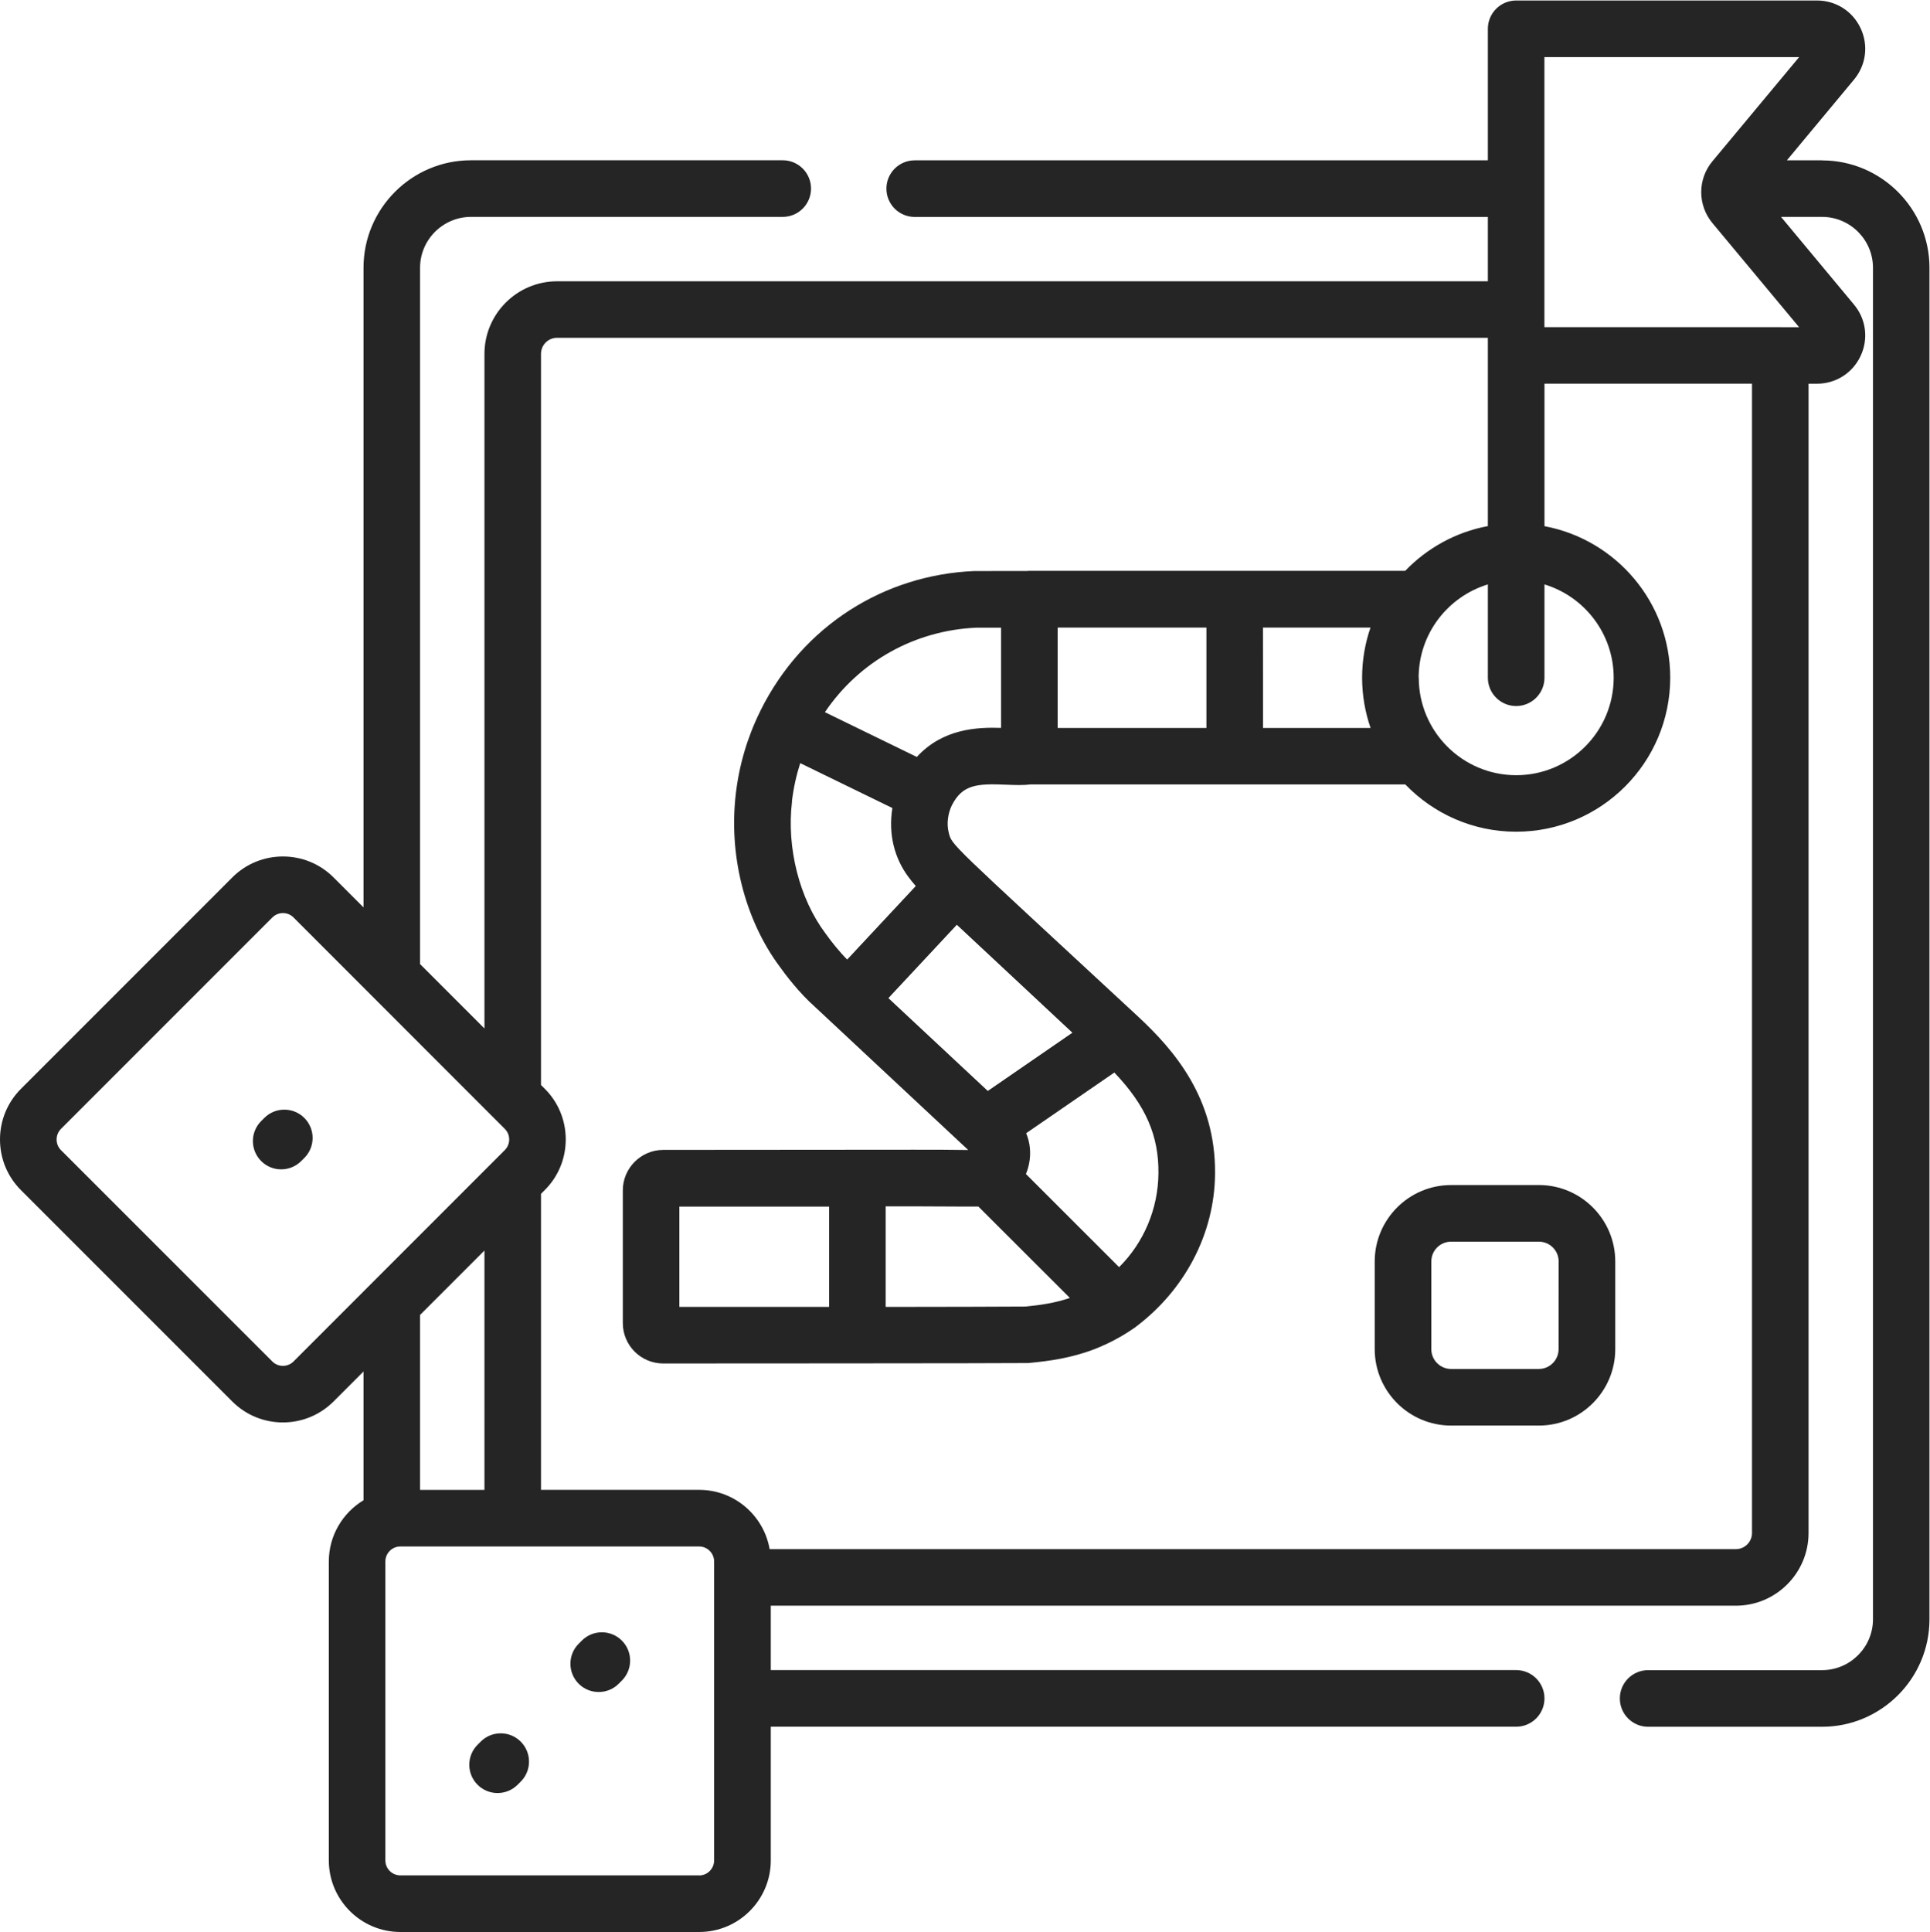 <?xml version="1.0" encoding="UTF-8" standalone="no"?>
<svg
   xmlns:dc="http://purl.org/dc/elements/1.1/"
   xmlns:cc="http://creativecommons.org/ns#"
   xmlns:rdf="http://www.w3.org/1999/02/22-rdf-syntax-ns#"
   xmlns:svg="http://www.w3.org/2000/svg"
   xmlns="http://www.w3.org/2000/svg"
   version="1.1"
   id="svg2"
   xml:space="preserve"
   width="42.633"
   height="42.667"
   viewBox="0 0 42.633 42.667"><defs
     id="defs6" /><g
     id="g10"
     transform="matrix(1.333,0,0,-1.333,0,42.667)"><g
       id="g12"><path
         d="m 30.194,29.352 h -0.583 l 1.113,1.338 c 0.2,0.241 0.242,0.567 0.109,0.85 C 30.7,31.824 30.423,32 30.11,32 h -4.985 c -0.259,0 -0.469,-0.21 -0.469,-0.469 v -2.179 h -9.498 c -0.259,0 -0.469,-0.21 -0.469,-0.469 0,-0.259 0.21,-0.469 0.469,-0.469 h 9.498 V 27.348 H 9.232 c -0.664,0 -1.204,-0.54 -1.204,-1.204 V 14.969 L 6.961,16.036 v 11.535 c 0,0.465 0.379,0.844 0.844,0.844 h 5.166 c 0.259,0 0.469,0.21 0.469,0.469 0,0.259 -0.21,0.469 -0.469,0.469 H 7.805 c -0.982,0 -1.781,-0.799 -1.781,-1.781 v -10.597 l -0.497,0.497 c -0.462,0.462 -1.215,0.462 -1.677,0 L 0.347,13.969 C 0.123,13.744 0,13.447 0,13.13 0,12.813 0.123,12.515 0.347,12.291 L 3.849,8.789 c 0.231,-0.231 0.535,-0.347 0.839,-0.347 0.304,0 0.607,0.116 0.839,0.347 l 0.497,0.497 V 7.153 C 5.68,6.945 5.449,6.569 5.449,6.138 V 1.186 c 0,-0.654 0.532,-1.186 1.186,-1.186 h 4.952 c 0.654,0 1.186,0.532 1.186,1.186 V 3.401 H 25.125 c 0.259,0 0.469,0.21 0.469,0.469 0,0.259 -0.21,0.469 -0.469,0.469 H 12.773 v 1.067 h 15.993 c 0.664,0 1.204,0.54 1.204,1.204 v 19.041 h 0.139 c 0.313,0 0.591,0.176 0.724,0.46 0.133,0.284 0.091,0.61 -0.109,0.85 l -1.21,1.454 h 0.68 c 0.465,0 0.844,-0.379 0.844,-0.844 V 5.182 c 0,-0.465 -0.379,-0.844 -0.844,-0.844 H 27.312 c -0.259,0 -0.469,-0.21 -0.469,-0.469 0,-0.259 0.21,-0.469 0.469,-0.469 h 2.881 c 0.982,0 1.781,0.799 1.781,1.781 v 22.389 c 0,0.982 -0.799,1.781 -1.781,1.781 z M 17.527,19.948 v 1.663 h 2.465 V 19.948 Z M 17.771,14.899 16.369,13.934 l -1.647,1.538 1.134,1.215 z m 0.695,-0.66 c 0.522,-0.547 0.737,-1.048 0.731,-1.668 -0.005,-0.591 -0.243,-1.15 -0.652,-1.556 l -1.544,1.543 c 0.023,0.055 0.04,0.112 0.052,0.171 0.035,0.175 0.017,0.349 -0.048,0.505 l 1.461,1.005 z M 11.258,10.356 v 1.662 h 2.482 v -1.662 z m 3.419,1.666 c 0.561,0.003 1.441,-0.007 1.536,-0.003 l 1.516,-1.514 c -0.249,-0.086 -0.502,-0.121 -0.741,-0.143 -0.17,-0.003 -1.55,-0.005 -2.311,-0.006 v 1.665 z m -1.554,6.708 c 0.026,0.22 0.073,0.433 0.138,0.635 l 1.527,-0.744 c -0.034,-0.211 -0.028,-0.427 0.023,-0.629 0.046,-0.183 0.125,-0.351 0.233,-0.499 0.047,-0.064 0.09,-0.117 0.132,-0.164 l -1.137,-1.218 c -0.133,0.134 -0.264,0.299 -0.353,0.424 -0.002,0.003 -0.008,0.01 -0.01,0.014 -0.426,0.568 -0.644,1.412 -0.551,2.18 v 0 z m 2.071,0.737 -1.524,0.742 c 0.571,0.845 1.492,1.354 2.504,1.4 h 0.415 v -1.66 c -0.39,0.013 -0.965,-0.01 -1.396,-0.482 z m 5.735,2.144 h 1.782 c -0.09,-0.261 -0.139,-0.54 -0.139,-0.831 0,-0.291 0.05,-0.571 0.14,-0.832 h -1.782 z m 2.58,-0.831 c 0,0.728 0.484,1.344 1.147,1.546 v -1.546 c 0,-0.259 0.21,-0.469 0.469,-0.469 0.259,0 0.469,0.21 0.469,0.469 v 1.546 c 0.663,-0.201 1.147,-0.818 1.147,-1.546 0,-0.891 -0.725,-1.615 -1.615,-1.615 -0.891,6.5e-5 -1.615,0.725 -1.615,1.615 z M 4.864,9.452 c -0.097,-0.097 -0.255,-0.097 -0.351,0 L 1.01,12.954 C 0.963,13.001 0.938,13.063 0.938,13.13 c 0,0.066 0.026,0.129 0.073,0.176 l 3.502,3.502 c 0.097,0.097 0.255,0.097 0.351,0 L 8.365,13.306 c 0.047,-0.047 0.073,-0.109 0.073,-0.176 0,-0.066 -0.026,-0.129 -0.073,-0.176 z m 3.164,1.838 V 7.324 H 6.961 v 2.899 z M 11.587,0.938 H 6.635 C 6.497,0.938 6.386,1.049 6.386,1.186 v 4.952 c 0,0.137 0.111,0.249 0.248,0.249 h 4.952 c 0.137,0 0.248,-0.112 0.248,-0.249 V 1.186 c 0,-0.137 -0.111,-0.249 -0.248,-0.249 z m 17.446,5.672 c 0,-0.147 -0.12,-0.267 -0.267,-0.267 H 12.754 c -0.097,0.557 -0.583,0.982 -1.167,0.982 h -2.622 v 4.904 l 0.063,0.063 c 0.224,0.224 0.347,0.522 0.347,0.839 0,0.317 -0.123,0.615 -0.347,0.839 l -0.063,0.063 v 12.112 c 0,0.147 0.119,0.267 0.266,0.267 h 15.425 v -3.12 c -0.533,-0.099 -1.008,-0.365 -1.37,-0.741 h -6.228 c -0.017,0 -0.033,-10e-4 -0.05,-0.003 0,0 -0.857,-1.24e-4 -0.864,-4.36e-4 -1.485,-0.063 -2.838,-0.899 -3.54,-2.309 -0.003,-0.006 -0.006,-0.012 -0.008,-0.018 -6.88e-4,-0.001 -0.002,-0.003 -0.002,-0.004 -0.416,-0.842 -0.553,-1.853 -0.305,-2.857 0.127,-0.511 0.345,-0.982 0.632,-1.366 0.088,-0.124 0.319,-0.433 0.59,-0.672 l 2.493,-2.328 c 0.002,-0.002 0.004,-0.003 0.005,-0.004 0.012,-0.011 0.024,-0.022 0.036,-0.034 -0.059,1.87e-4 -0.13,10e-4 -0.208,0.002 -0.546,0.006 0.235,0.002 -4.848,-2.49e-4 C 10.621,12.956 10.321,12.655 10.321,12.287 v -2.199 c 0,-0.369 0.3,-0.669 0.669,-0.669 0,0 5.907,0.002 6.042,0.007 0.009,3.13e-4 0.018,8.75e-4 0.026,0.002 0.322,0.03 0.704,0.081 1.093,0.234 0.226,0.089 0.439,0.203 0.633,0.337 l 0.001,7.49e-4 c 0.007,0.005 0.015,0.009 0.022,0.014 0.007,0.005 0.014,0.011 0.021,0.017 0.796,0.601 1.299,1.526 1.307,2.532 0.012,1.254 -0.678,2.049 -1.28,2.608 -3.18,2.949 -3.077,2.823 -3.135,3.052 -0.034,0.137 -0.013,0.307 0.054,0.444 0.172,0.338 0.406,0.363 0.898,0.341 0.142,-0.006 0.277,-0.011 0.408,0.004 h 6.208 c 0.465,-0.482 1.116,-0.783 1.837,-0.783 1.408,0 2.553,1.145 2.553,2.553 0,1.248 -0.9,2.288 -2.084,2.509 v 2.361 h 3.439 V 6.609 h -6.3e-5 z m 0.475,19.978 c -0.002,0 -0.004,3.13e-4 -0.006,3.13e-4 -0.002,0 -0.004,-2.5e-4 -0.006,-3.13e-4 H 25.593 V 31.062 h 4.221 l -1.437,-1.726 c -0.247,-0.296 -0.247,-0.726 0,-1.023 l 1.437,-1.726 h -0.307 v -6.3e-5 z"
         style="fill:#252525;fill-opacity:1;fill-rule:nonzero;stroke:none"
         id="path14" /></g><g
       id="g16"
       transform="translate(4.191,12.589)"><path
         d="M 0.852,0.898 C 0.669,1.081 0.372,1.081 0.189,0.898 L 0.137,0.846 c -0.183,-0.183 -0.183,-0.48 1.88e-4,-0.663 0.091,-0.091 0.211,-0.137 0.331,-0.137 0.12,0 0.24,0.046 0.332,0.137 l 0.052,0.052 c 0.183,0.183 0.183,0.48 -2.49e-4,0.663 z"
         style="fill:#252525;fill-opacity:1;fill-rule:nonzero;stroke:none"
         id="path18" /></g><g
       id="g20"
       transform="translate(7.777,2.256)"><path
         d="M 0.189,0.898 0.137,0.846 c -0.183,-0.183 -0.183,-0.48 1.88e-4,-0.663 0.091,-0.091 0.211,-0.137 0.331,-0.137 0.12,0 0.24,0.046 0.332,0.137 l 0.052,0.052 c 0.183,0.183 0.183,0.48 -1.88e-4,0.663 C 0.669,1.081 0.372,1.081 0.189,0.898 Z"
         style="fill:#252525;fill-opacity:1;fill-rule:nonzero;stroke:none"
         id="path22" /></g><g
       id="g24"
       transform="translate(9.453,3.93)"><path
         d="M 0.189,0.898 0.137,0.846 c -0.183,-0.183 -0.183,-0.48 -1.88e-4,-0.663 0.091,-0.092 0.211,-0.137 0.332,-0.137 0.12,0 0.24,0.046 0.331,0.137 l 0.052,0.052 c 0.183,0.183 0.183,0.48 1.88e-4,0.663 -0.183,0.183 -0.48,0.183 -0.663,1.87e-4 z"
         style="fill:#252525;fill-opacity:1;fill-rule:nonzero;stroke:none"
         id="path26" /></g><g
       id="g28"
       transform="translate(22.781,8.39)"><path
         d="M 2.719,3.985 H 1.266 C 0.568,3.985 0,3.417 0,2.719 V 1.266 C 0,0.568 0.568,2.38e-4 1.266,2.38e-4 h 1.454 c 0.698,0 1.266,0.568 1.266,1.266 v 1.453 c 0,0.698 -0.568,1.266 -1.266,1.266 z M 3.047,1.266 C 3.047,1.085 2.9,0.938 2.719,0.938 H 1.266 c -0.181,0 -0.328,0.147 -0.328,0.328 v 1.453 c 0,0.181 0.147,0.328 0.328,0.328 h 1.454 c 0.181,0 0.328,-0.147 0.328,-0.328 z"
         style="fill:#252525;fill-opacity:1;fill-rule:nonzero;stroke:none"
         id="path30" /></g></g></svg>
